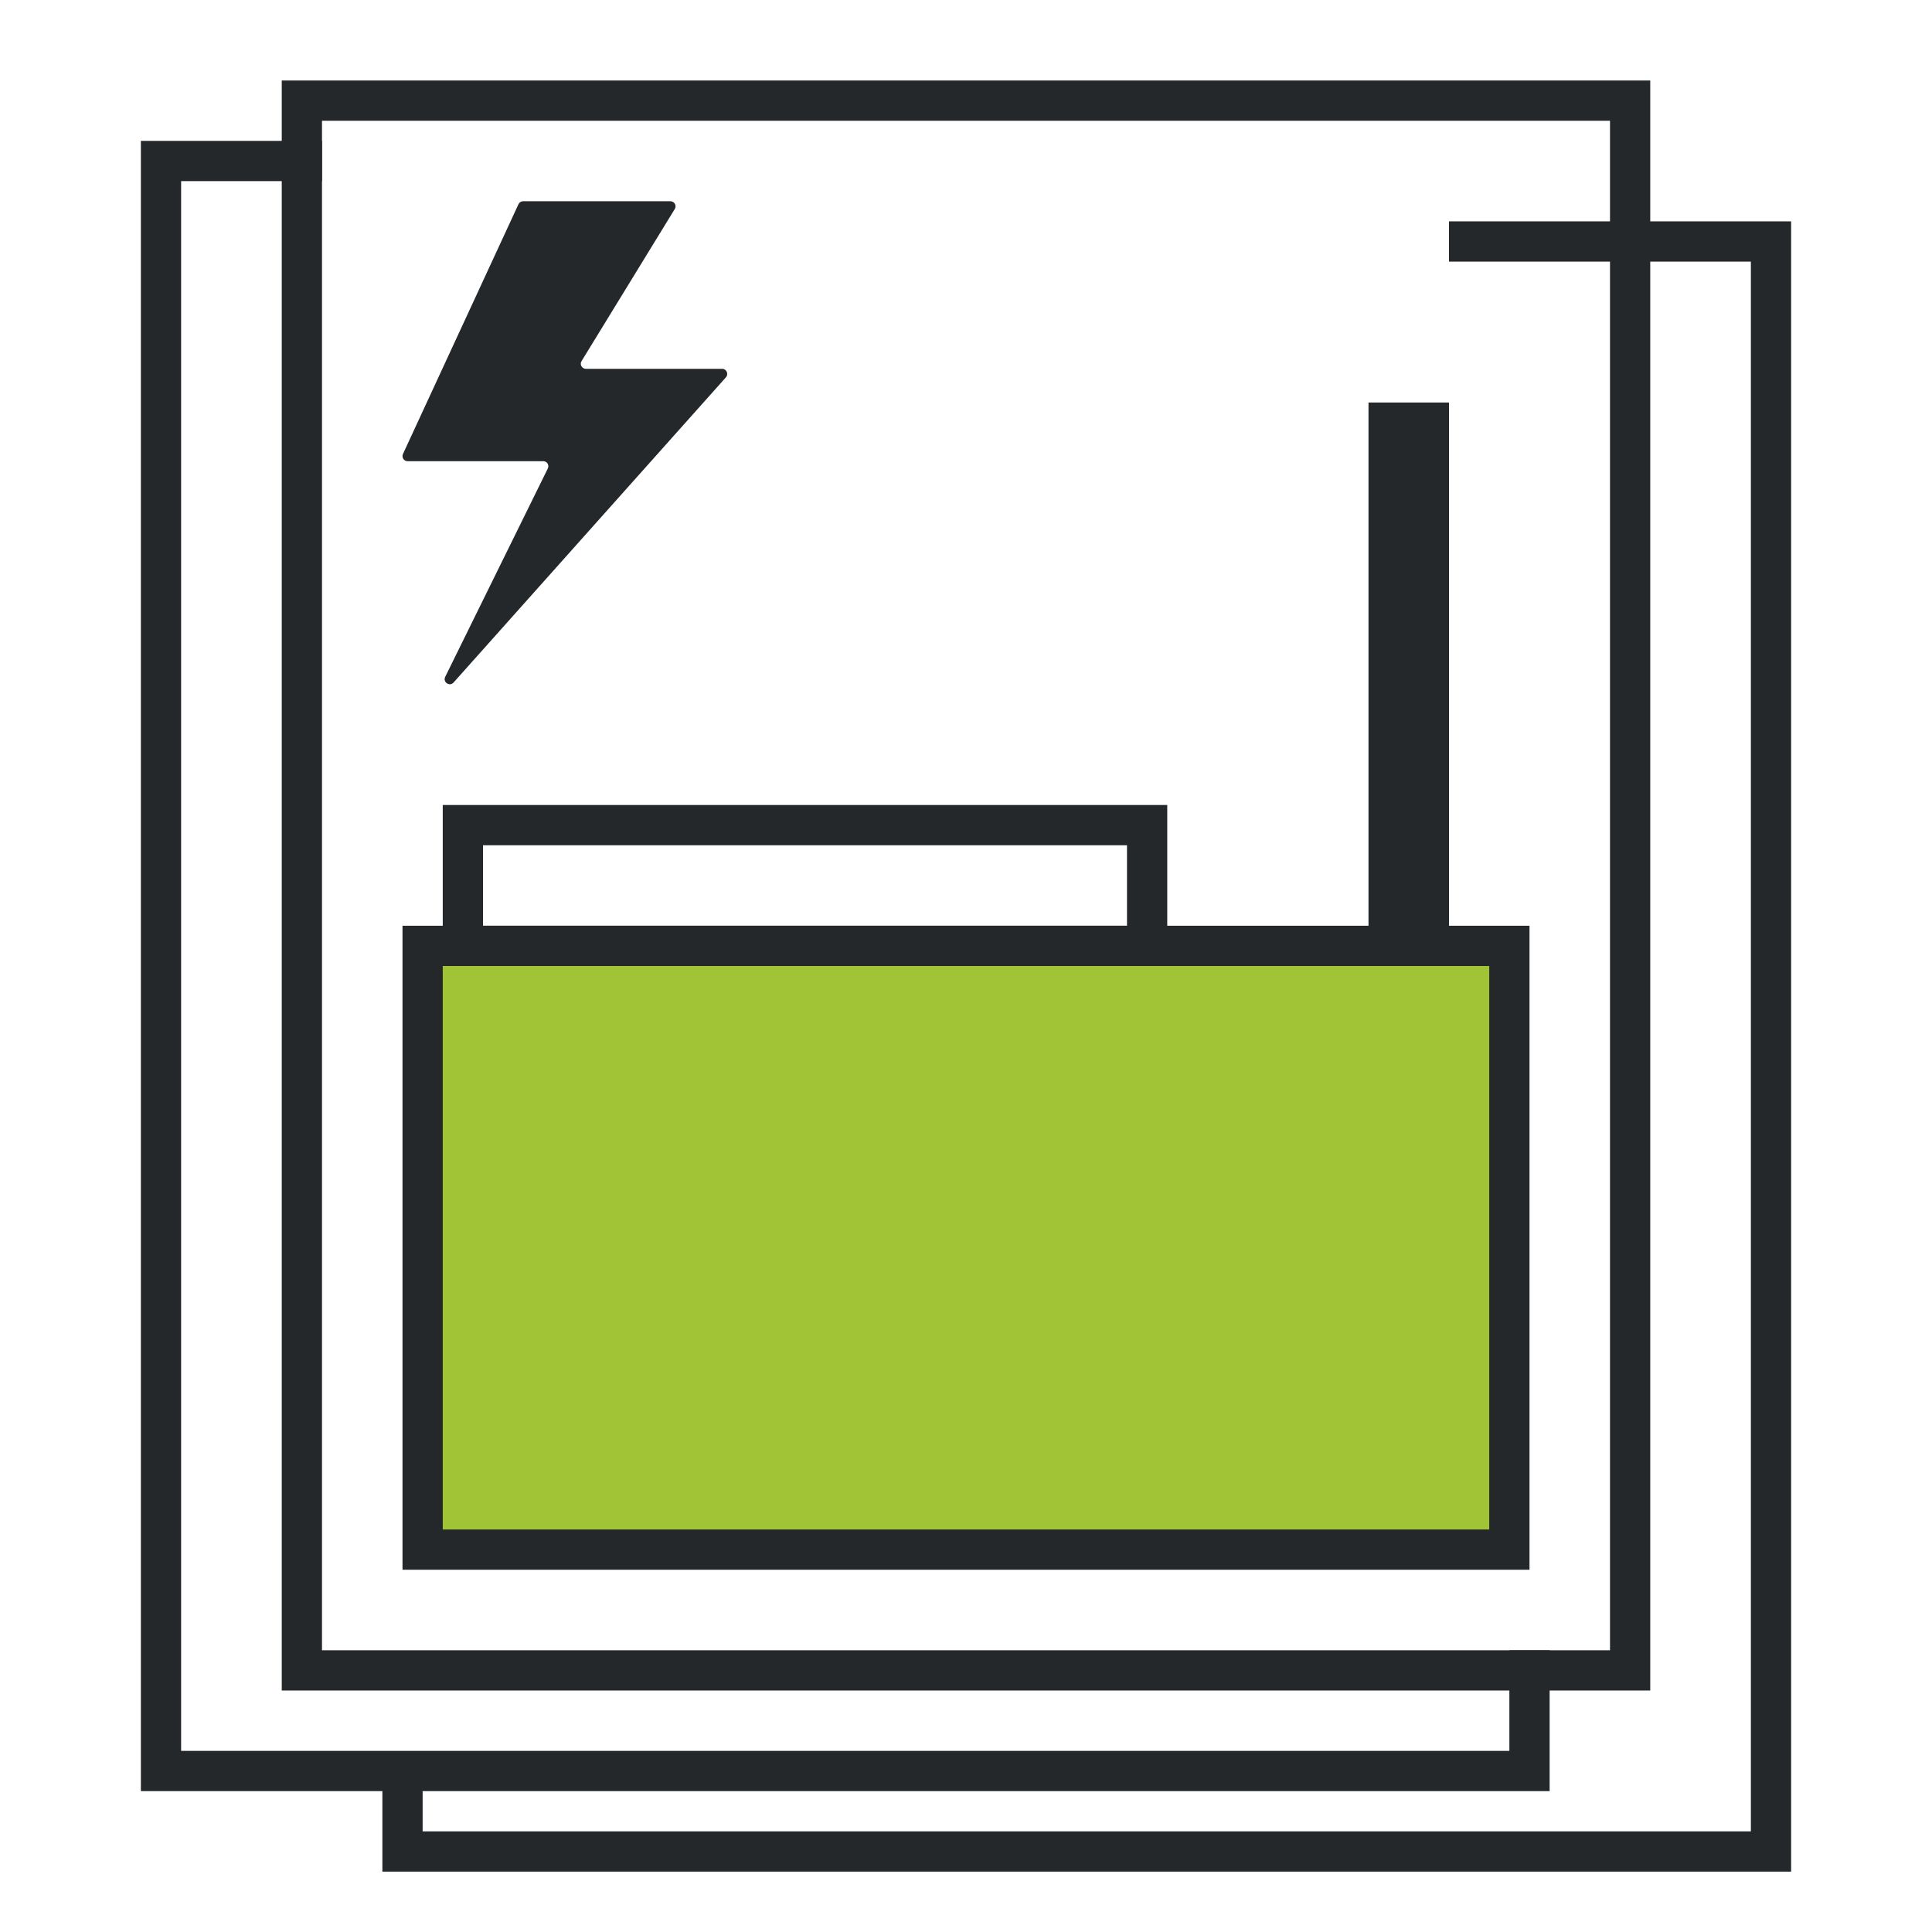<svg width="48" height="48" viewBox="0 0 48 48" fill="none" xmlns="http://www.w3.org/2000/svg">
<rect x="7.5" y="2.5" width="33" height="39" stroke="#25282A"/>
<path d="M36 6H44V46H10V44" stroke="#25282A"/>
<path d="M8 4H4V44H38V41" stroke="#25282A"/>
<rect x="10.5" y="23.5" width="27" height="15" fill="#A1C437" stroke="#25282A"/>
<rect x="11.5" y="20.5" width="17" height="3" stroke="#25282A"/>
<rect x="34" y="10" width="2" height="14" fill="#25282A"/>
<path d="M12.881 5.074L10.012 11.278C9.973 11.362 10.034 11.458 10.127 11.458H13.497C13.591 11.458 13.652 11.555 13.61 11.64L11.061 16.816C10.996 16.949 11.172 17.066 11.269 16.957L18.036 9.374C18.108 9.293 18.05 9.163 17.942 9.163H14.556C14.457 9.163 14.396 9.054 14.449 8.971L16.765 5.192C16.817 5.109 16.756 5 16.657 5H12.996C12.946 5 12.901 5.029 12.881 5.074Z" fill="#25282A"/>
</svg>
